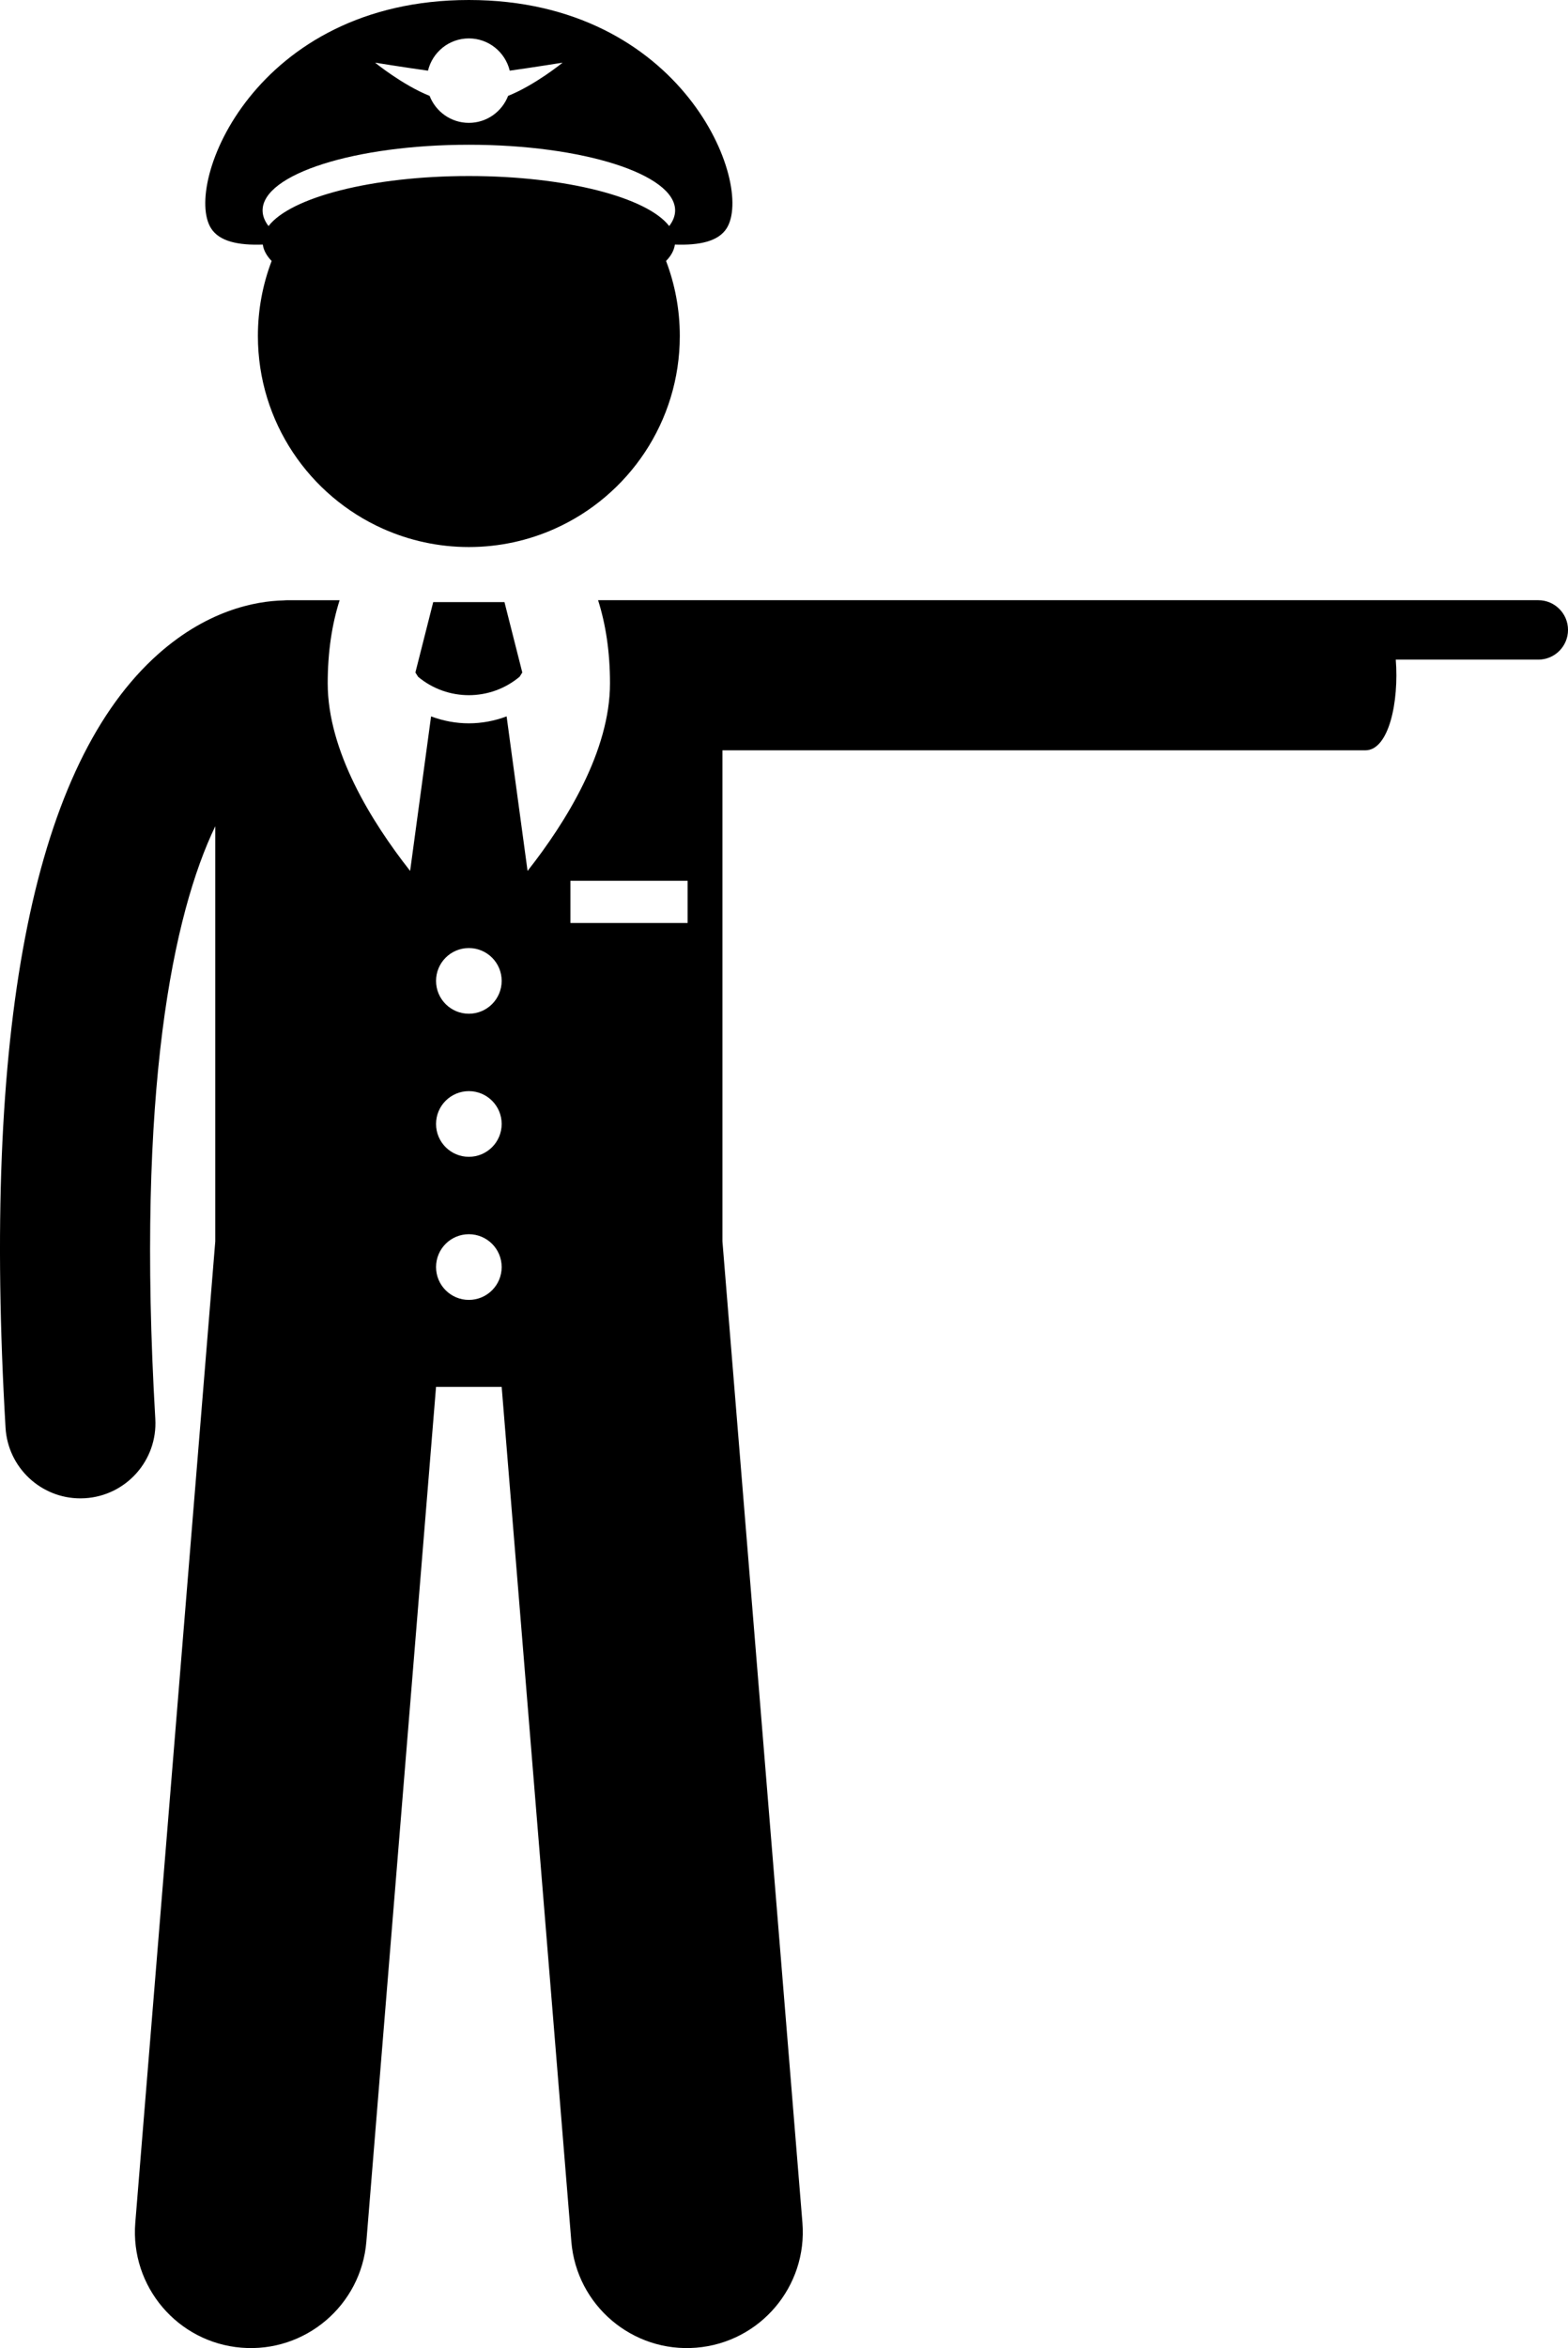 <?xml version="1.0" encoding="utf-8"?>
<!-- Generator: Adobe Illustrator 23.0.2, SVG Export Plug-In . SVG Version: 6.00 Build 0)  -->
<svg version="1.1" id="Layer_1" xmlns="http://www.w3.org/2000/svg" xmlns:xlink="http://www.w3.org/1999/xlink" x="0px" y="0px"
	 viewBox="0 0 167.237 250.263" enable-background="new 0 0 167.237 250.263" xml:space="preserve">
<g>
	<path d="M164.071,63.971h-18.449h-13.579H69.323h-4.614h-0.92c0.812,2.547,1.271,5.5,1.271,8.857
		c0,7.22-4.658,14.741-8.792,19.998L54.033,76.353c-1.295,0.486-2.658,0.74-4.021,0.74h-0.006h-0.002
		c-1.365,0.001-2.729-0.253-4.027-0.739L43.743,92.825c-4.134-5.256-8.791-12.777-8.791-19.996
		c0-3.357,0.458-6.31,1.271-8.857h-5.534c-0.163,0-0.323,0.014-0.484,0.024c-2.815,0.066-8.296,0.972-13.909,6.244
		C3.404,82.353-1.88,109.917,0.591,152.165c0.249,4.252,3.774,7.533,7.979,7.533c0.157,0,0.316-0.004,0.475-0.014
		c4.411-0.258,7.777-4.043,7.519-8.454c-2.056-35.14,1.926-53.871,6.396-63.168v44.242l-8.53,104.59
		c-0.555,6.807,4.514,12.773,11.318,13.327c6.805,0.554,12.773-4.51,13.328-11.317l7.429-91.084h7.002l7.429,91.084
		c0.555,6.808,6.523,11.872,13.328,11.317c6.805-0.555,11.873-6.52,11.318-13.327L77.052,132.303V79.971h68.57
		c2.518,0,3.599-5.196,3.246-9.667h15.203c1.749,0,3.167-1.418,3.167-3.167S165.819,63.971,164.071,63.971z
		 M60.839,93.877h12.5v4.5h-12.5V93.877z M50.007,108.045c-1.934,0-3.5-1.567-3.5-3.5c0-1.934,1.566-3.5,3.5-3.5
		c1.933,0,3.5,1.566,3.5,3.5C53.507,106.478,51.939,108.045,50.007,108.045z M50.007,116.295c1.933,0,3.5,1.566,3.5,3.5
		c0,1.933-1.567,3.5-3.5,3.5c-1.934,0-3.5-1.567-3.5-3.5C46.507,117.861,48.073,116.295,50.007,116.295z
		 M50.007,138.545c-1.934,0-3.5-1.567-3.5-3.5c0-1.934,1.566-3.5,3.5-3.5c1.933,0,3.5,1.566,3.5,3.5
		C53.507,136.978,51.939,138.545,50.007,138.545z"/>
	<path d="M55.706,71.676l-1.901-7.5h-3.799h-3.801l-1.901,7.5l0.291,0.46c1.565,1.303,3.48,1.956,5.408,1.958
		c1.928-0.002,3.846-0.656,5.412-1.962L55.706,71.676z"/>
	<path d="M59.16,56.358c7.862-3.507,13.345-11.386,13.345-20.553c0-2.814-0.521-5.506-1.465-7.989
		c0.537-0.557,0.859-1.143,0.941-1.75c2.618,0.092,4.631-0.33,5.52-1.732C80.484,19.631,72.84,0,50.007,0
		C27.172,0,19.528,19.631,22.51,24.334c0.889,1.402,2.902,1.824,5.52,1.732c0.082,0.607,0.404,1.193,0.941,1.75
		c-0.944,2.483-1.465,5.175-1.465,7.989c0,9.166,5.484,17.046,13.346,20.553c2.797,1.248,5.893,1.947,9.154,1.947
		C53.267,58.305,56.363,57.605,59.16,56.358z M50.007,4.094c2.117,0,3.881,1.468,4.36,3.438
		c2.524-0.352,5.639-0.854,5.639-0.854s-2.918,2.378-5.813,3.541c-0.653,1.68-2.276,2.876-4.186,2.876
		c-1.911,0-3.533-1.195-4.186-2.875c-2.895-1.162-5.814-3.541-5.814-3.541s3.115,0.502,5.64,0.854
		C46.125,5.562,47.888,4.094,50.007,4.094z M50.007,15.428c12.149,0,21.999,3.135,21.999,7
		c0,0.575-0.222,1.133-0.633,1.667c-2.351-3.061-11.023-5.333-21.366-5.333c-10.344,0-19.016,2.273-21.367,5.333
		c-0.41-0.534-0.633-1.092-0.633-1.667C28.006,18.562,37.856,15.428,50.007,15.428z"/>
</g>
</svg>
